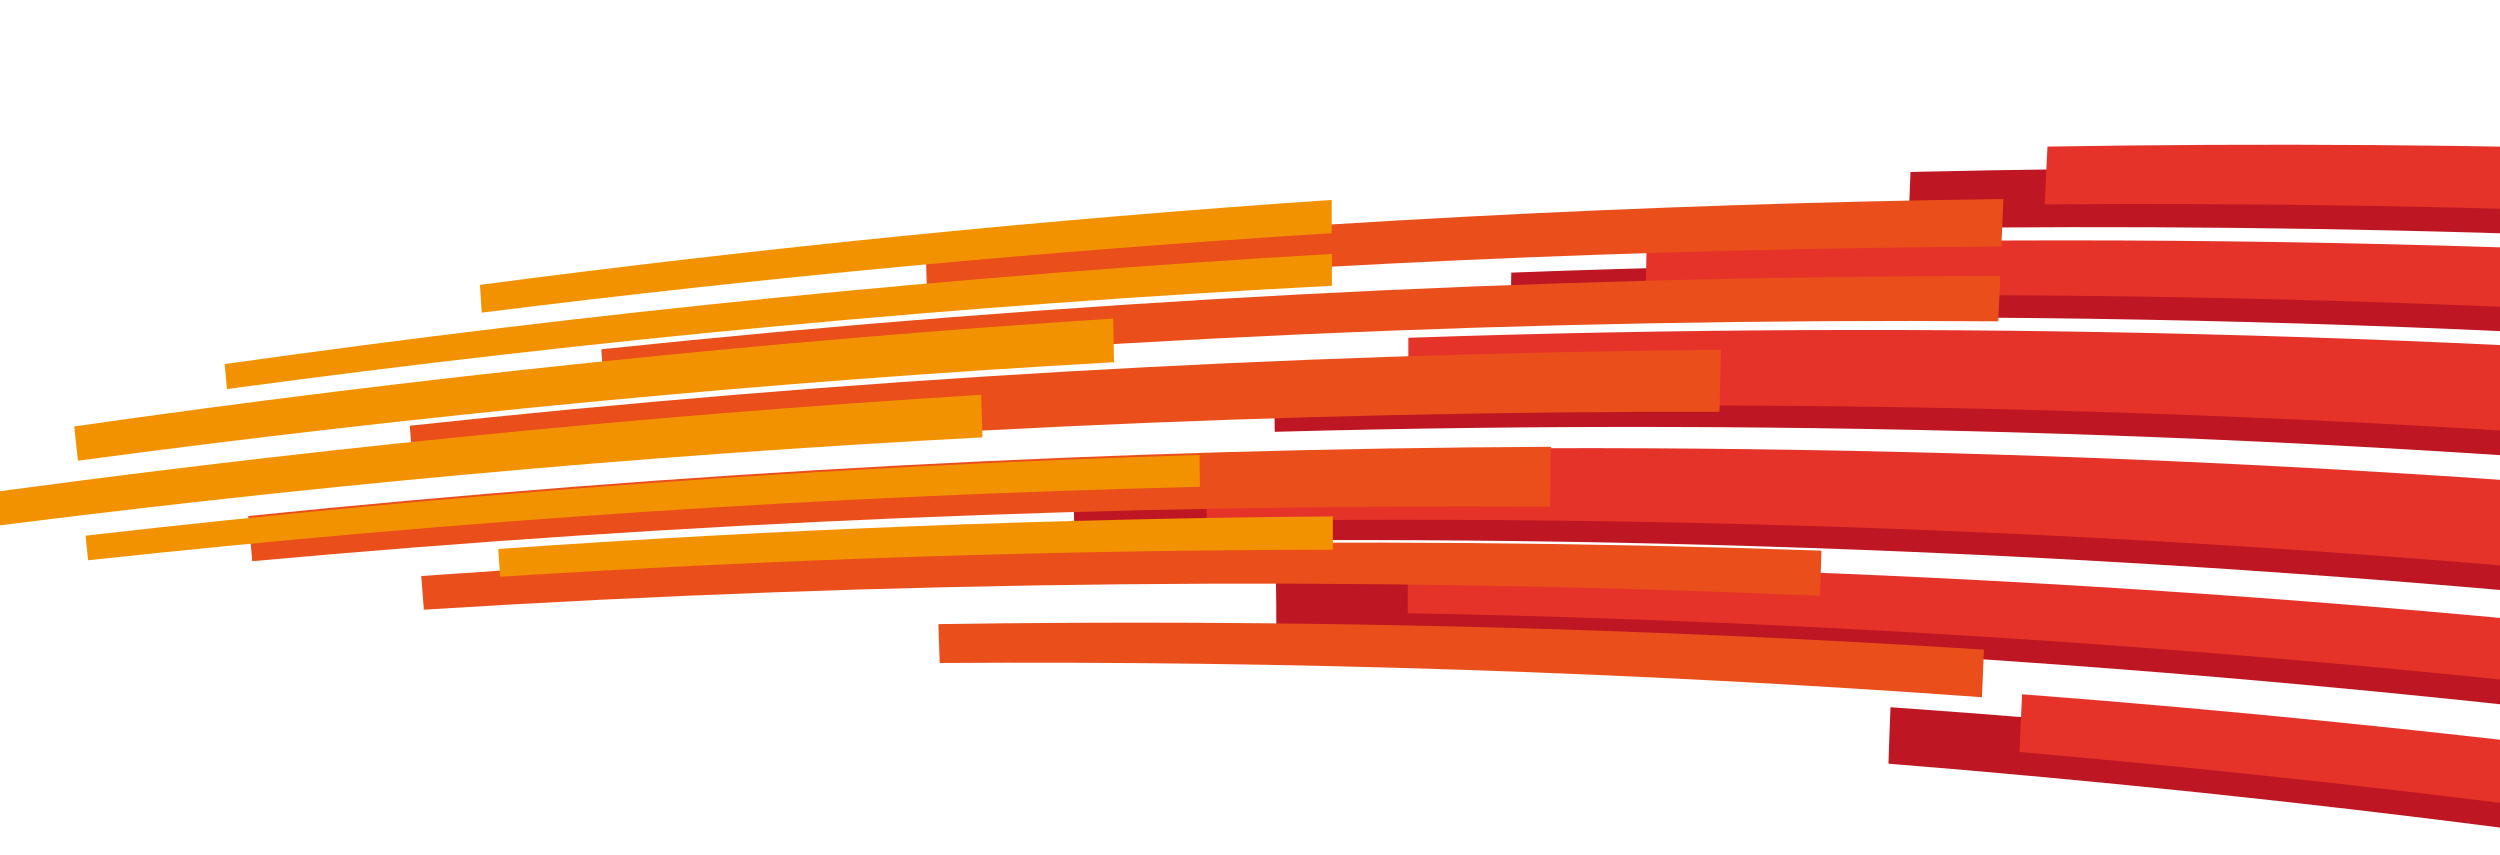 <?xml version="1.0" encoding="UTF-8"?><svg id="Capa_1" xmlns="http://www.w3.org/2000/svg" width="1350.7" height="461.8" viewBox="0 0 1350.7 461.8"><g><path d="M1695.1,462.2c-223.2-37.5-447.9-64.2-673.7-80.1-.4,10.2-.8,20.3-1.1,30.5,224.7,18.1,448.4,47,670.3,86.7,1.5-12.4,3-24.7,4.5-37.1Z" fill="#be1622"/><path d="M689.4,314.5c303.4,.8,606.4,21.1,907.2,60.8-1.3,11.8-2.6,23.5-3.8,35.3-299.3-42.5-600.9-65.7-903.2-69.5,0-10.6-.1-15.9-.2-26.6Z" fill="#be1622"/><path d="M1427.9,278.5c-282.1-23.7-565.2-30.6-848.1-20.8,.3,11.9,.5,23.8,.8,35.7,281.5-6,563,4.8,843.2,32.1,1.4-15.7,2.7-31.4,4.1-47Z" fill="#be1622"/><path d="M816.4,147.3c305-11.5,610.3-3.7,914.3,23.1-1.4,11.8-2.9,23.6-4.3,35.4-302.5-29.6-606.4-40.1-910.2-31.4,.1-10.8,.2-16.3,.3-27.1Z" fill="#be1622"/><path d="M1544.3,212.2c-284.7-22.3-570.5-27.7-855.9-16.1,0,12.4,.2,24.8,.3,37.2,283.9-7.7,567.9,1.5,850.7,27.4,1.6-16.2,3.3-32.3,4.9-48.5Z" fill="#be1622"/><path d="M1738,110.4c-234.9-17.1-470.4-23-705.8-17.5-.4,10.2-.8,20.3-1.1,30.5,234.4-3.2,468.8,4.9,702.4,24.1,1.5-12.4,3-24.7,4.5-37.1Z" fill="#be1622"/></g><g><path d="M1766.7,459.5c-223.3-38.9-448.2-67.1-674.2-84.4-.5,10.4-1,20.8-1.4,31.2,224.9,19.6,448.7,49.9,670.7,91,1.6-12.6,3.3-25.2,4.9-37.8Z" fill="#e6332a"/><path d="M760.7,304c303.9,2.7,607.2,24.9,908.2,66.6-1.4,12-2.8,24-4.2,35.9-299.5-44.4-601.4-69.5-904.1-75.2,0-10.9,0-16.4,0-27.3Z" fill="#e6332a"/><path d="M1500.8,271.2c-282.4-25.5-565.9-34.2-849.3-26.2,.2,12.2,.3,24.4,.5,36.6,281.9-4.2,563.8,8.3,844.3,37.5,1.5-16,3.1-32,4.6-48Z" fill="#e6332a"/><path d="M889.6,133.4c305.6-9.5,611.5,.2,915.9,29.1-1.6,12-3.1,24-4.7,36-302.9-31.5-607.3-44-911.7-37.3,.2-11.1,.3-16.7,.5-27.8Z" fill="#e6332a"/><path d="M1618.2,204.1c-285.1-24.1-571.3-31.4-857.3-21.6,0,12.7,0,25.4,0,38.1,284.4-5.9,568.8,5.1,851.9,32.9,1.8-16.5,3.6-32.9,5.4-49.4Z" fill="#e6332a"/><path d="M1813.4,101.4c-235.3-18.7-471.2-26.1-707.2-22.2-.5,10.4-1,20.8-1.5,31.2,234.9-1.7,469.7,7.9,703.7,28.7,1.6-12.6,3.3-25.2,4.9-37.8Z" fill="#e6332a"/></g><g><path d="M1071.9,351c-188.1-12-376.5-16.6-564.9-13.8,.3,8.4,.4,12.6,.7,21,187.9-1.3,375.7,4.9,563.1,18.5,.4-10.3,.7-15.4,1.1-25.7Z" fill="#e94e1b"/><path d="M227.6,311.2c251.8-17.9,504.2-22.5,756.5-13.7-.3,9.8-.5,14.6-.8,24.4-251.4-10.8-503.2-8.3-754.3,7.5-.6-7.3-.8-10.9-1.4-18.2Z" fill="#e94e1b"/><path d="M837.9,241.4c-235.1,1-469.9,13.5-703.8,37.4,.9,9.8,1.3,14.7,2.2,24.4,233.1-21.2,467.1-31,701.2-29.4,.1-10.8,.3-21.6,.4-32.5Z" fill="#e94e1b"/><path d="M324.9,188.7c251.1-26.3,503.3-39.5,755.8-39.6-.4,9.8-.6,14.7-1.1,24.5-251.6-1.8-503.1,9.4-753.6,33.8-.4-7.4-.7-11.2-1.1-18.6Z" fill="#e94e1b"/><path d="M929.9,189c-236.7,2.1-473.1,15.7-708.5,41,.8,10.2,1.2,15.3,1.9,25.5,234.6-22.5,470-33.5,705.7-33,.3-11.2,.5-22.3,.8-33.5Z" fill="#e94e1b"/><path d="M1082.5,107.5c-194.4,2.6-388.6,12.8-582.3,30.8,.3,8.4,.4,12.6,.7,21,193.1-16.4,386.7-25,580.4-26.1,.4-10.3,.7-15.4,1.1-25.7Z" fill="#e94e1b"/></g><g><path d="M720.1,279c-150.5,1.2-300.8,7-450.9,17.6,.4,6,.6,9,1,15,149.8-9.5,299.8-14.4,449.9-14.6,0-7.2,0-10.8,0-18Z" fill="#f39200"/><path d="M46.3,289.4c199.9-22.9,400.7-37.5,601.8-43.6,0,6.9,.1,10.3,.2,17.2-200.7,4.9-401.1,18.1-600.7,39.7-.6-5.3-.8-8-1.4-13.3Z" fill="#f39200"/><path d="M530.1,213.3c-186.8,11.5-373.1,30.2-558.5,56,.8,7.2,1.3,10.7,2.1,17.9,185-24.1,370.8-41.1,557.1-50.9-.3-9.2-.4-13.8-.7-23Z" fill="#f39200"/><path d="M121.4,196.7c198.5-28,398-47.9,598.2-59.5,0,6.9,0,10.3,0,17.2-199.7,10.4-398.8,29-597,55.8-.5-5.4-.7-8.1-1.2-13.5Z" fill="#f39200"/><path d="M601.4,172.1c-187.8,12.2-375,31.6-561.3,58.3,.8,7.4,1.2,11.1,2,18.5,185.9-24.9,372.6-42.7,559.8-53.2-.2-9.4-.3-14.2-.5-23.6Z" fill="#f39200"/><path d="M719.5,108c-153.9,10.5-307.3,25.8-460.2,45.9,.4,6,.6,9,1,15,152.6-19.1,305.7-33.4,459.2-42.9,0-7.2,0-10.8,0-18Z" fill="#f39200"/></g></svg>